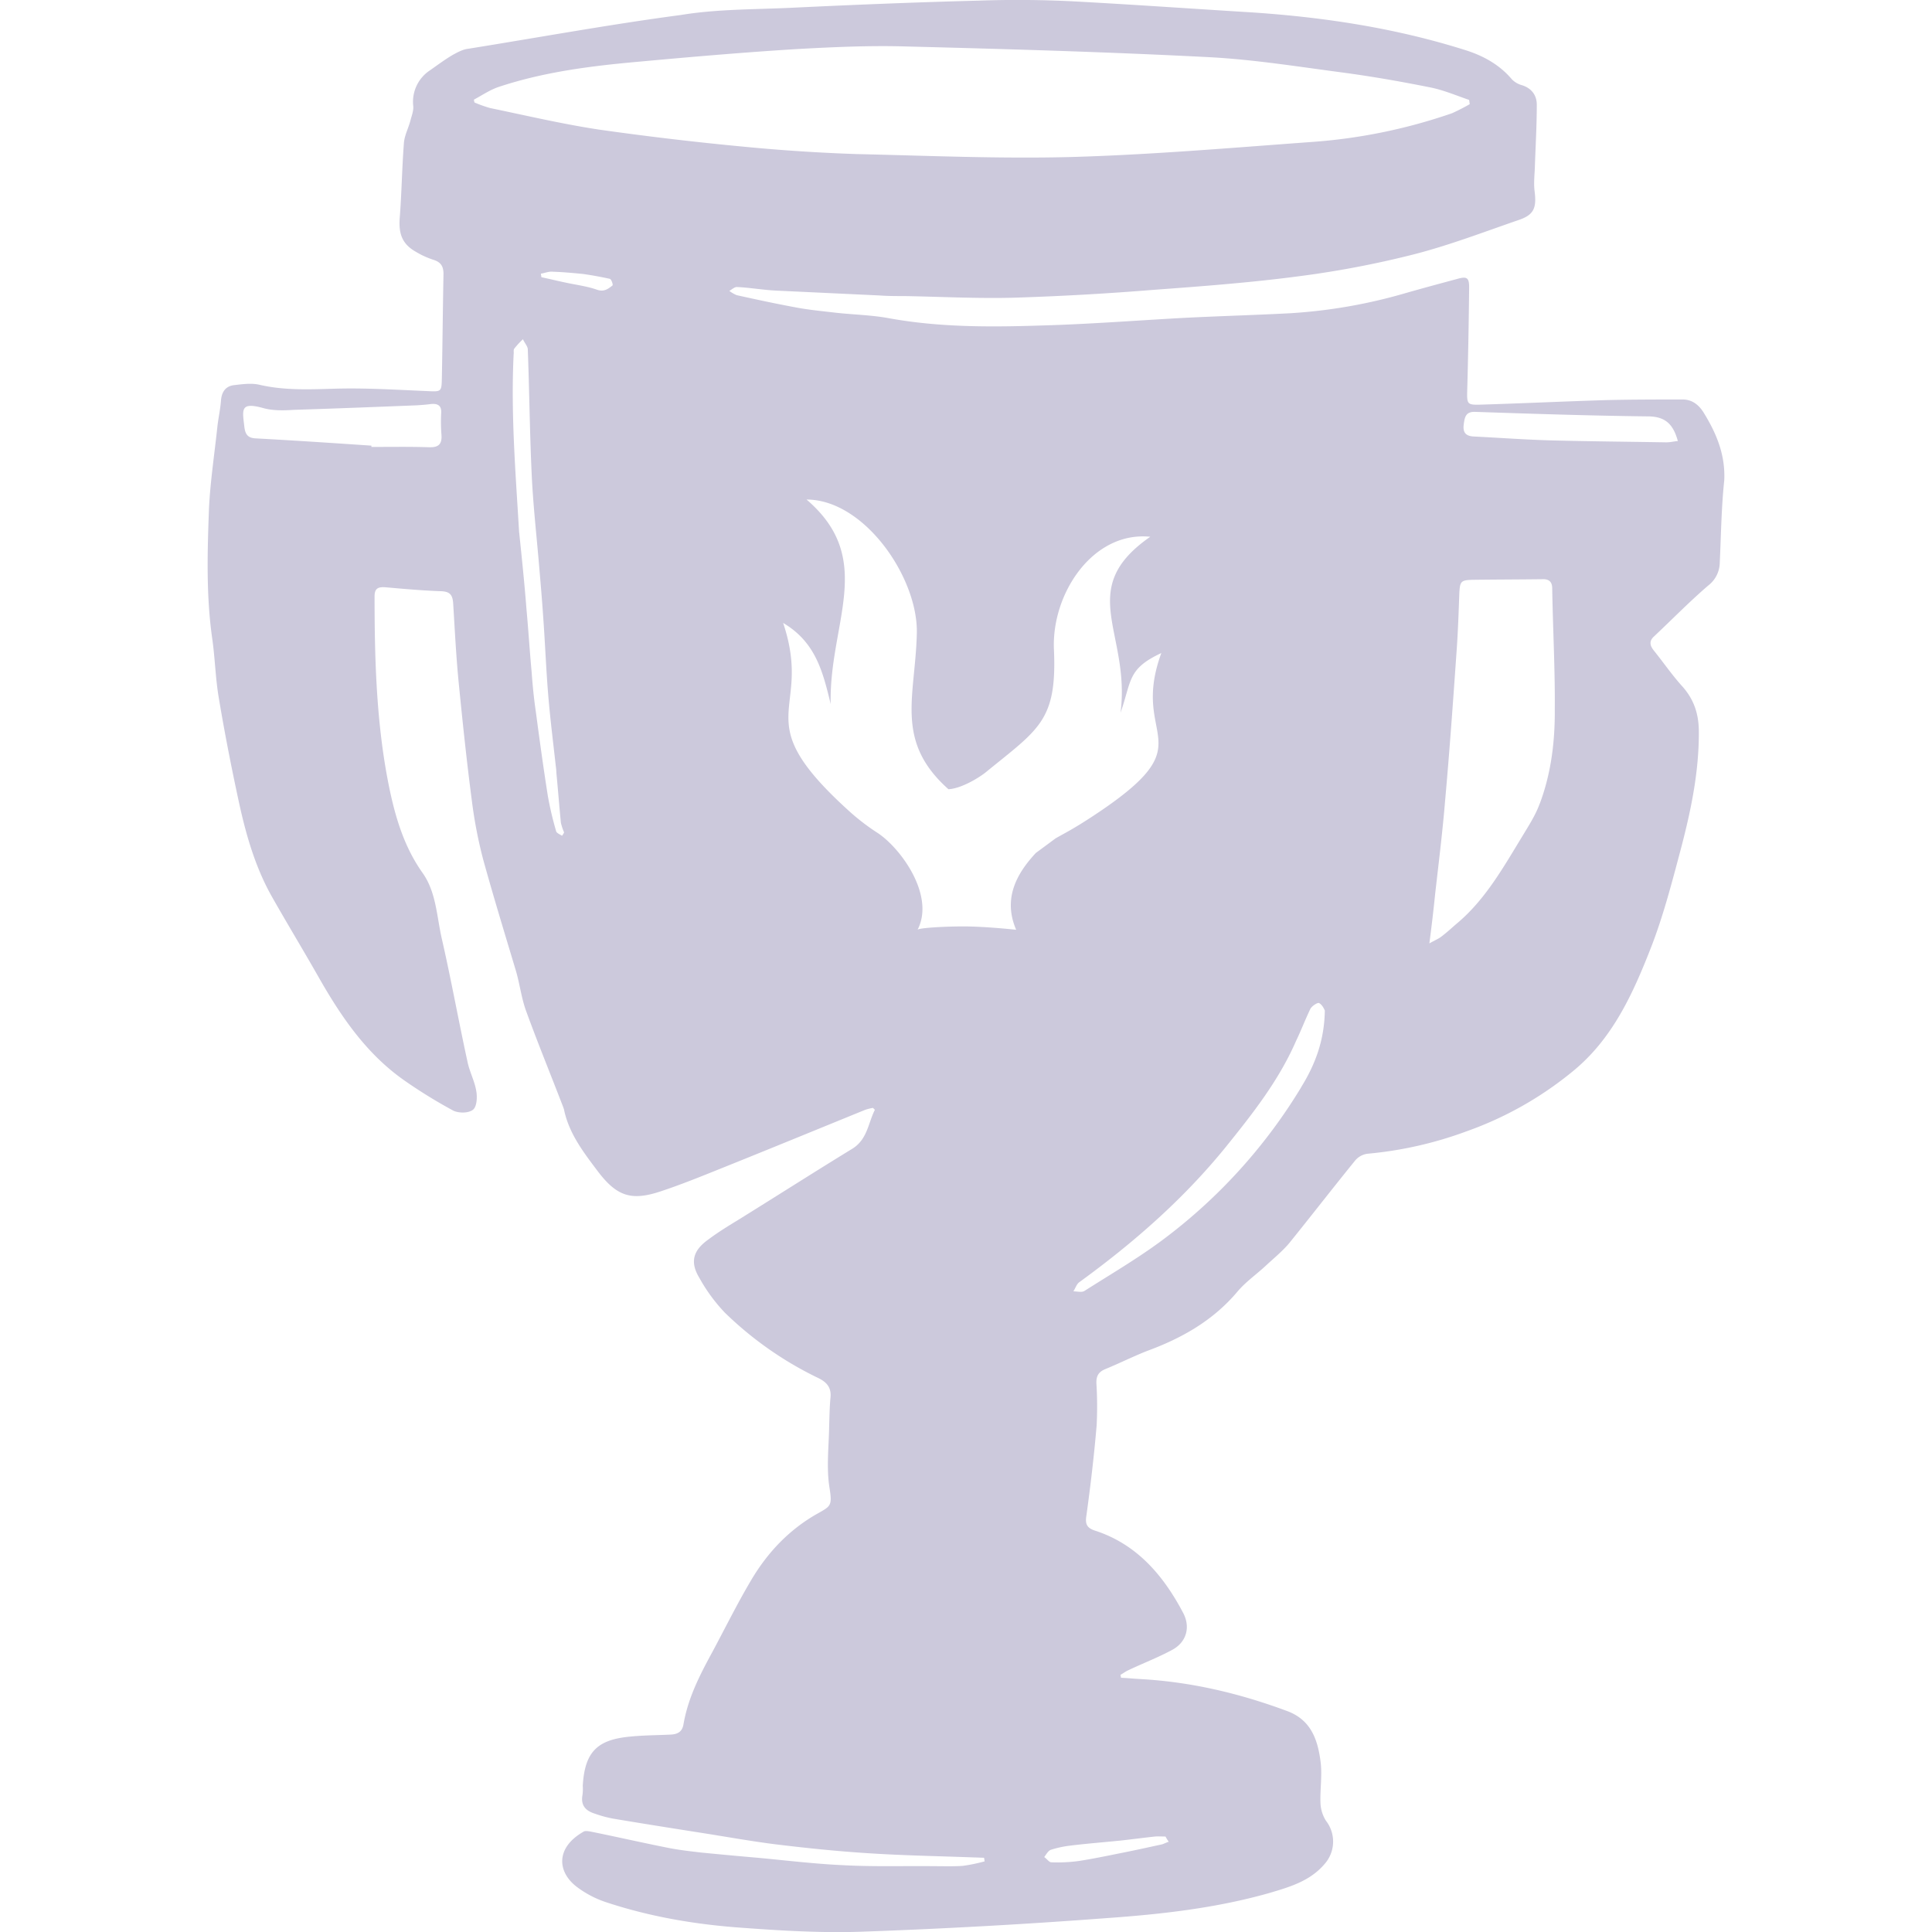 <svg xmlns="http://www.w3.org/2000/svg" fill="#CCC9DC" viewBox="0 0 800 800" class="icon"><title>trophy-merfolkslullaby</title><g id="Layer_205" data-name="Layer 205"><g id="trophy-2" data-name="trophy"><path d="M705.66,171.2h0c-2-3.36-4.8-5.78-8.92-5.78-10.79,0-21.44,0-32.22.27-17.18.53-34.36,1.35-51.67,1.87-5.31.13-5.44-.27-5.31-5.75.4-14.24.65-28.62.8-42.86,0-4-1-4.56-4.8-3.49-6.93,1.87-14,3.76-21,5.76a217.39,217.39,0,0,1-48.2,8.48c-15.19.8-30.36,1.2-45.54,2-19.16,1.07-38.47,2.56-57.65,3.08-21,.68-42.07.8-63-3-7.2-1.34-14.64-1.47-22-2.28-5.73-.68-11.46-1.2-17-2.28-8-1.48-16.11-3.23-24.1-5a14.23,14.23,0,0,1-3.05-1.76c1.18-.68,2.25-1.76,3.33-1.6,5.31.25,10.51,1.2,16,1.47l42.62,2c3.6.27,7.05.27,10.78.27,15,.27,30.09,1.07,45.14.67q28.65-.9,57.25-3.21c20.24-1.49,40.47-3,60.58-5.65a402,402,0,0,0,47.4-9c14.78-3.76,29.16-9.28,43.54-14.24,6.51-2.14,7.71-5,6.79-12.09-.4-3.22,0-6.58.12-9.81.28-8.59.8-17.18.8-25.91,0-4-2.25-7-6.51-8.19a9.08,9.08,0,0,1-3.87-2.4c-5-5.92-11.58-9.55-18.63-11.84C578.4,11.72,548.71,7.16,518.47,5.14,493.7,3.62,468.81,1.86,443.92.53Q424.6-.41,405.27.26C379.18.93,353,2,326.85,3.26c-15,.67-30.23.53-44.87,2.94-29.43,3.9-58.71,9.28-88.14,14-2.27.26-4.4,1.47-6.4,2.55-3.2,1.88-6.24,4.16-9.31,6.31a15.61,15.61,0,0,0-7,15c.13,1.87-.67,3.89-1.2,5.92-.8,3.07-2.4,6-2.67,9.12-.8,10.33-.93,20.68-1.73,31-.53,6.56.93,10.88,6.53,14.08a35.59,35.59,0,0,0,7.72,3.5c2.93,1,3.86,2.82,3.86,5.78-.28,14.36-.4,28.6-.67,42.84-.13,6-.13,5.92-6.12,5.64-12.65-.54-25.3-1.34-37.81-1-10.53.29-21,.82-31.56-1.6-3.33-.8-7.06-.27-10.51.13-3.6.42-5.2,2.83-5.47,6.45S90.39,173.18,90,176.8c-1.2,11.29-2.93,22.55-3.47,33.85-.66,18-1.2,35.84,1.34,53.71,1.2,8.32,1.33,16.64,2.79,25,2.4,14.38,5.2,28.61,8.25,42.71,2.94,13.57,6.8,27,13.6,39.08,6.38,11.28,13.16,22.43,19.56,33.71,9.33,16.38,19.84,31.69,35.42,42.57a207.64,207.64,0,0,0,20.23,12.47c2.28,1.09,6.26,1.09,8.13-.38,1.6-1.22,1.86-5.25,1.33-7.93-.67-4-2.8-7.92-3.6-11.95-3.73-17.06-6.78-34.11-10.65-51-2.13-9.28-2.26-19.2-8-27.26-8.38-11.82-12-25.66-14.63-39.75-4.53-24.57-5.2-49.69-5.2-74.66,0-3.5,1.6-4,4.65-3.78,7.73.68,15.2,1.35,22.91,1.62,3.73.14,4.8,1.6,5,5.25.68,10.88,1.2,21.75,2.28,32.63,1.6,16.24,3.32,32.63,5.43,48.74A187.8,187.8,0,0,0,200.1,356c4.27,15.46,9,30.89,13.59,46.2,1.59,5.5,2.24,11.28,4.24,16.65,4.8,13.17,10.13,26.19,15.2,39.36l.38,1.07c2,9.93,8,17.72,13.86,25.51,8,10.61,14,12.62,26.36,8.47,8.12-2.69,16.11-5.92,24.11-9.14,20.09-8.06,40.34-16.38,60.43-24.57a23,23,0,0,1,3.2-.8l.8.8c-2.8,5.5-3.07,12.22-9.33,16.11-15.58,9.53-31.14,19.47-46.72,29.14-4.4,2.69-8.8,5.36-12.93,8.47-6.24,4.43-7.71,9.26-3.72,15.83a70,70,0,0,0,10.52,14.39,146.11,146.11,0,0,0,39,27.25c3.45,1.75,5.18,4,4.8,7.92s-.42,7.92-.55,11.82c-.13,8.47-1.2,17.18.13,25.52,1.2,7.52.54,7.64-4.93,10.73-11.71,6.59-20.76,16.13-27.56,27.68C305.29,664,300.36,674,295,684c-5.2,9.55-10.13,19.08-12,30.09-.53,3-2.4,4-5.18,4.16-5.46.27-11,.27-16.51.8-13.6,1.21-19.18,5.91-20,20.42a18.74,18.74,0,0,1-.13,3.89c-.8,4.43,1.6,6.57,5.2,7.66a48.48,48.48,0,0,0,7.31,2c11.85,2,23.83,3.89,35.69,5.76,10.4,1.61,20.78,3.5,31.16,4.84,13.05,1.6,26.09,2.95,39,3.76,14.51.95,29.28,1.2,43.93,1.75,1.33,0,2.67.12,4,.12.13.55.13,1.08.27,1.49a69.86,69.86,0,0,1-9.05,1.87c-4,.28-8.26.13-12.25.13-12.39-.13-24.77.27-37.15-.4-12-.53-23.83-2-35.69-3.09q-11.58-1-23.16-2.14c-4.67-.54-9.33-1.07-14-2-10.78-2.15-21.31-4.56-32-6.72-.93-.13-2.26-.4-2.93.14-11.45,6.58-10.78,16.51-2.8,22.68a41.87,41.87,0,0,0,11.85,6.32c18.51,6.18,37.68,9.41,57.11,10.75,16.25,1.2,32.64,2.15,49,1.6q50.91-1.8,101.57-5.63c22.78-1.61,45.55-4.16,67.65-10.48,8.11-2.41,16.51-4.83,22.5-11.82a14,14,0,0,0,.67-18,14.88,14.88,0,0,1-2.27-7.12c-.26-5.76.8-11.81,0-17.6-1.2-9-4-17.18-14-20.79-19.58-7.27-39.56-12-60.47-13.17-2.65-.14-5.44-.42-8.11-.54-.12-.4-.12-.8-.27-1.2,1-.55,1.87-1.22,2.93-1.76,6.27-3,12.52-5.36,18.51-8.59s7.72-9.54,4.4-15.58c-8.26-15.59-19.31-28.33-36.48-33.84-3.2-1.07-4-2.69-3.47-6,1.73-12.48,3.2-25,4.26-37.47a152.86,152.86,0,0,0-.09-17.39c-.13-3,.8-4.83,3.73-6,5.85-2.4,11.45-5.23,17.31-7.52,14.23-5.23,27.16-12.48,37.27-24.44,3.47-4.16,8-7.25,12-11,3.32-3.08,6.91-6,9.71-9.4,9-11.15,17.83-22.56,26.89-33.71a8.1,8.1,0,0,1,5.32-3.09,159.06,159.06,0,0,0,41-9.27A146,146,0,0,0,651,443.82c16.78-13.55,25.31-32.64,32.89-52.11,4.8-12.47,8.25-25.64,11.72-38.68,4.39-16.5,8-33.16,7.84-50.61-.13-7.12-2.13-12.89-6.78-18.14-4.26-4.69-7.84-9.92-11.84-14.89-1.6-2-2.14-3.91.13-5.92,7.45-7,14.64-14.37,22.36-21a12.17,12.17,0,0,0,4.8-9.52c.53-11.42.66-22.84,1.86-34.12C714.44,188.4,710.84,179.68,705.66,171.2Zm-527.78,14c-8-.27-16-.13-24.09-.13v-.54c-15.84-1.07-31.84-2.14-47.8-3-3.2-.13-4.4-1.47-4.8-4.7-.8-7.11-1.87-10.47,7.58-7.92,4.13,1.21,8.65,1.07,12.93.8,16.9-.53,33.81-1.2,50.71-1.87,2.14-.13,4.14-.28,6.14-.55,2.93-.25,4.38.8,4.13,3.91a69,69,0,0,0,.12,8.86c.28,3.78-1.2,5.25-4.92,5.12Zm54.85,160.88c-.8-.54-2.13-1.07-2.4-1.76a136.13,136.13,0,0,1-3.46-14.62c-1.85-11.68-3.45-23.36-5-35.05-.8-5.37-1.33-10.88-1.73-16.38-.8-8.61-1.34-17.32-2.14-26.08-.8-10.33-1.86-20.53-2.93-30.87,0-.4-.13-.8-.13-1.2-1.45-24.44-3.45-48.88-2.25-73.46.13-.8-.15-1.76.25-2.28a33.3,33.3,0,0,1,3.6-3.91c.67,1.49,1.86,2.84,2,4,.66,17.2.8,34.24,1.6,51.45.53,12.08,1.86,24.16,2.93,36.39.65,7.65,1.33,15.31,1.85,23.09.8,10.87,1.2,21.9,2.13,32.9.8,9.54,2,19.07,3.07,28.75a28.84,28.84,0,0,1,.28,3.09c.65,6.84,1.18,13.69,1.85,20.53a22.08,22.08,0,0,0,1.33,4,7.29,7.29,0,0,1-.85,1.39Zm20.91-227.89c-1.86,1.47-3.6,2.82-6.53,1.74-4.26-1.47-8.78-2-13.31-3-3.2-.67-6.4-1.47-9.6-2.14-.13-.54-.13-1.07-.25-1.47,1.72-.27,3.32-1,5-.8,4.27.13,8.4.53,12.53.93,3.72.54,7.45,1.21,11,2,.76.16,1.43,2.59,1.16,2.72Zm-6-64.59c-15-2.29-29.83-5.78-44.74-8.87a55.3,55.3,0,0,1-6.4-2.28,3.84,3.84,0,0,1-.25-1.2c3.32-1.76,6.52-4,10.23-5.25,18.93-6.3,38.64-8.73,58.33-10.48,21.83-2,43.67-3.89,65.65-5.23,14.64-.8,29.27-1.47,43.93-1.07,41.94,1.07,83.88,2.27,125.83,4.43,18.5.94,36.87,3.89,55.12,6.3,12.25,1.62,24.49,3.76,36.62,6.19,5.6,1.08,10.91,3.36,16.36,5.23.15.68.15,1.2.27,1.76q-3.57,2.05-7.32,3.75a226.14,226.14,0,0,1-58.71,11.95C509.81,61.22,476.92,64.05,444,65c-29.69.8-59.38-.53-89.2-1.2q-23.13-.78-46.2-3-30.6-2.87-61-7.2ZM420.77,385s-12.56-1.39-21.83-1.39c-8.43,0-18.62.65-19,1.39,7.45-14.39-7.35-34.36-17-40.4a91,91,0,0,1-11.79-9.16c-42.64-38.76-14.21-39.74-26.87-77.5,13.38,7.93,16.41,20,19.69,33.61-.77-33.6,19-59.92-10-84.7,23.94,0,46.2,32.32,45.67,55.38-.61,26.26-9.33,44.59,13.09,64.57,5.28-.25,12.7-4.77,15.58-7.12,21.87-17.87,29.42-21.17,28.1-50.81-1-23,16.06-49,39.89-46.61C445,244,468.21,261.74,464,295.09c4.64-13.18,2.76-18.13,16.88-24.67-13.48,36.84,19.68,36-28.48,67.61-7.81,5.13-11,6.67-15.29,9.11l-8.2,6.06C420.84,361.87,415.26,372.17,420.77,385Zm42.44,377.23c4.93-.54,10-1.21,15-1.76,1.47-.12,2.94,0,4.4,0a17.24,17.24,0,0,0,1.34,2.16c-.94.28-1.87.8-2.8,1.08-6.13,1.34-12.25,2.68-18.38,3.88-5.33,1.09-10.65,2.16-16,3a65.32,65.32,0,0,1-11.44.55c-.94,0-1.87-1.49-2.94-2.15.8-1.09,1.6-2.56,2.67-3a42.55,42.55,0,0,1,8.13-1.76C449.76,763.41,456.56,762.89,463.21,762.21Zm75.63-312.09a222.47,222.47,0,0,1-54.72,61.23C473,520,460.81,527.06,449,534.58c-1.2.67-2.94.14-4.54.14.8-1.21,1.34-3,2.4-3.75,22.38-16.26,43-34.25,60.58-55.86,11.05-13.71,22-27.54,29.16-43.93,2.13-4.43,3.87-9,6-13.44.66-1.2,2.93-2.67,3.58-2.4,1.35.67,2.15,2.56,2.4,3.09-.18,12.48-4.05,22.43-9.76,31.69Zm98.67-117.23h0c-1.72,4.7-4.52,9-7.19,13.44C622.6,359,615.32,372,604,381.77c-2.4,2-4.8,4.31-7.33,6.18-1.07.8-2.4,1.34-4.8,2.69,1-7.65,1.75-14.1,2.4-20.54,1.47-12.9,3.07-25.79,4.13-38.68,1.87-20.82,3.33-41.64,4.8-62.58.53-7.66.8-15.44,1.07-23.1.26-5,.66-5.5,5.31-5.65,9.6-.13,19.18-.13,28.76-.25,2.68-.15,4.4.67,4.4,3.88.27,16.66,1.2,33.31,1.06,49.83.12,13.27-1.48,26.71-6.26,39.34Zm52.71-149.74c-15.84-.27-31.67-.4-47.4-.8-10.78-.27-21.69-1.09-32.47-1.62-3.2-.14-4.67-1.47-4.27-4.83s.92-5.52,4.8-5.37c24,.8,47.92,1.6,71.88,1.87,6.93.14,10.13,3.36,12,10.21C693.16,182.75,691.69,183.15,690.22,183.15Z"></path></g></g></svg>
